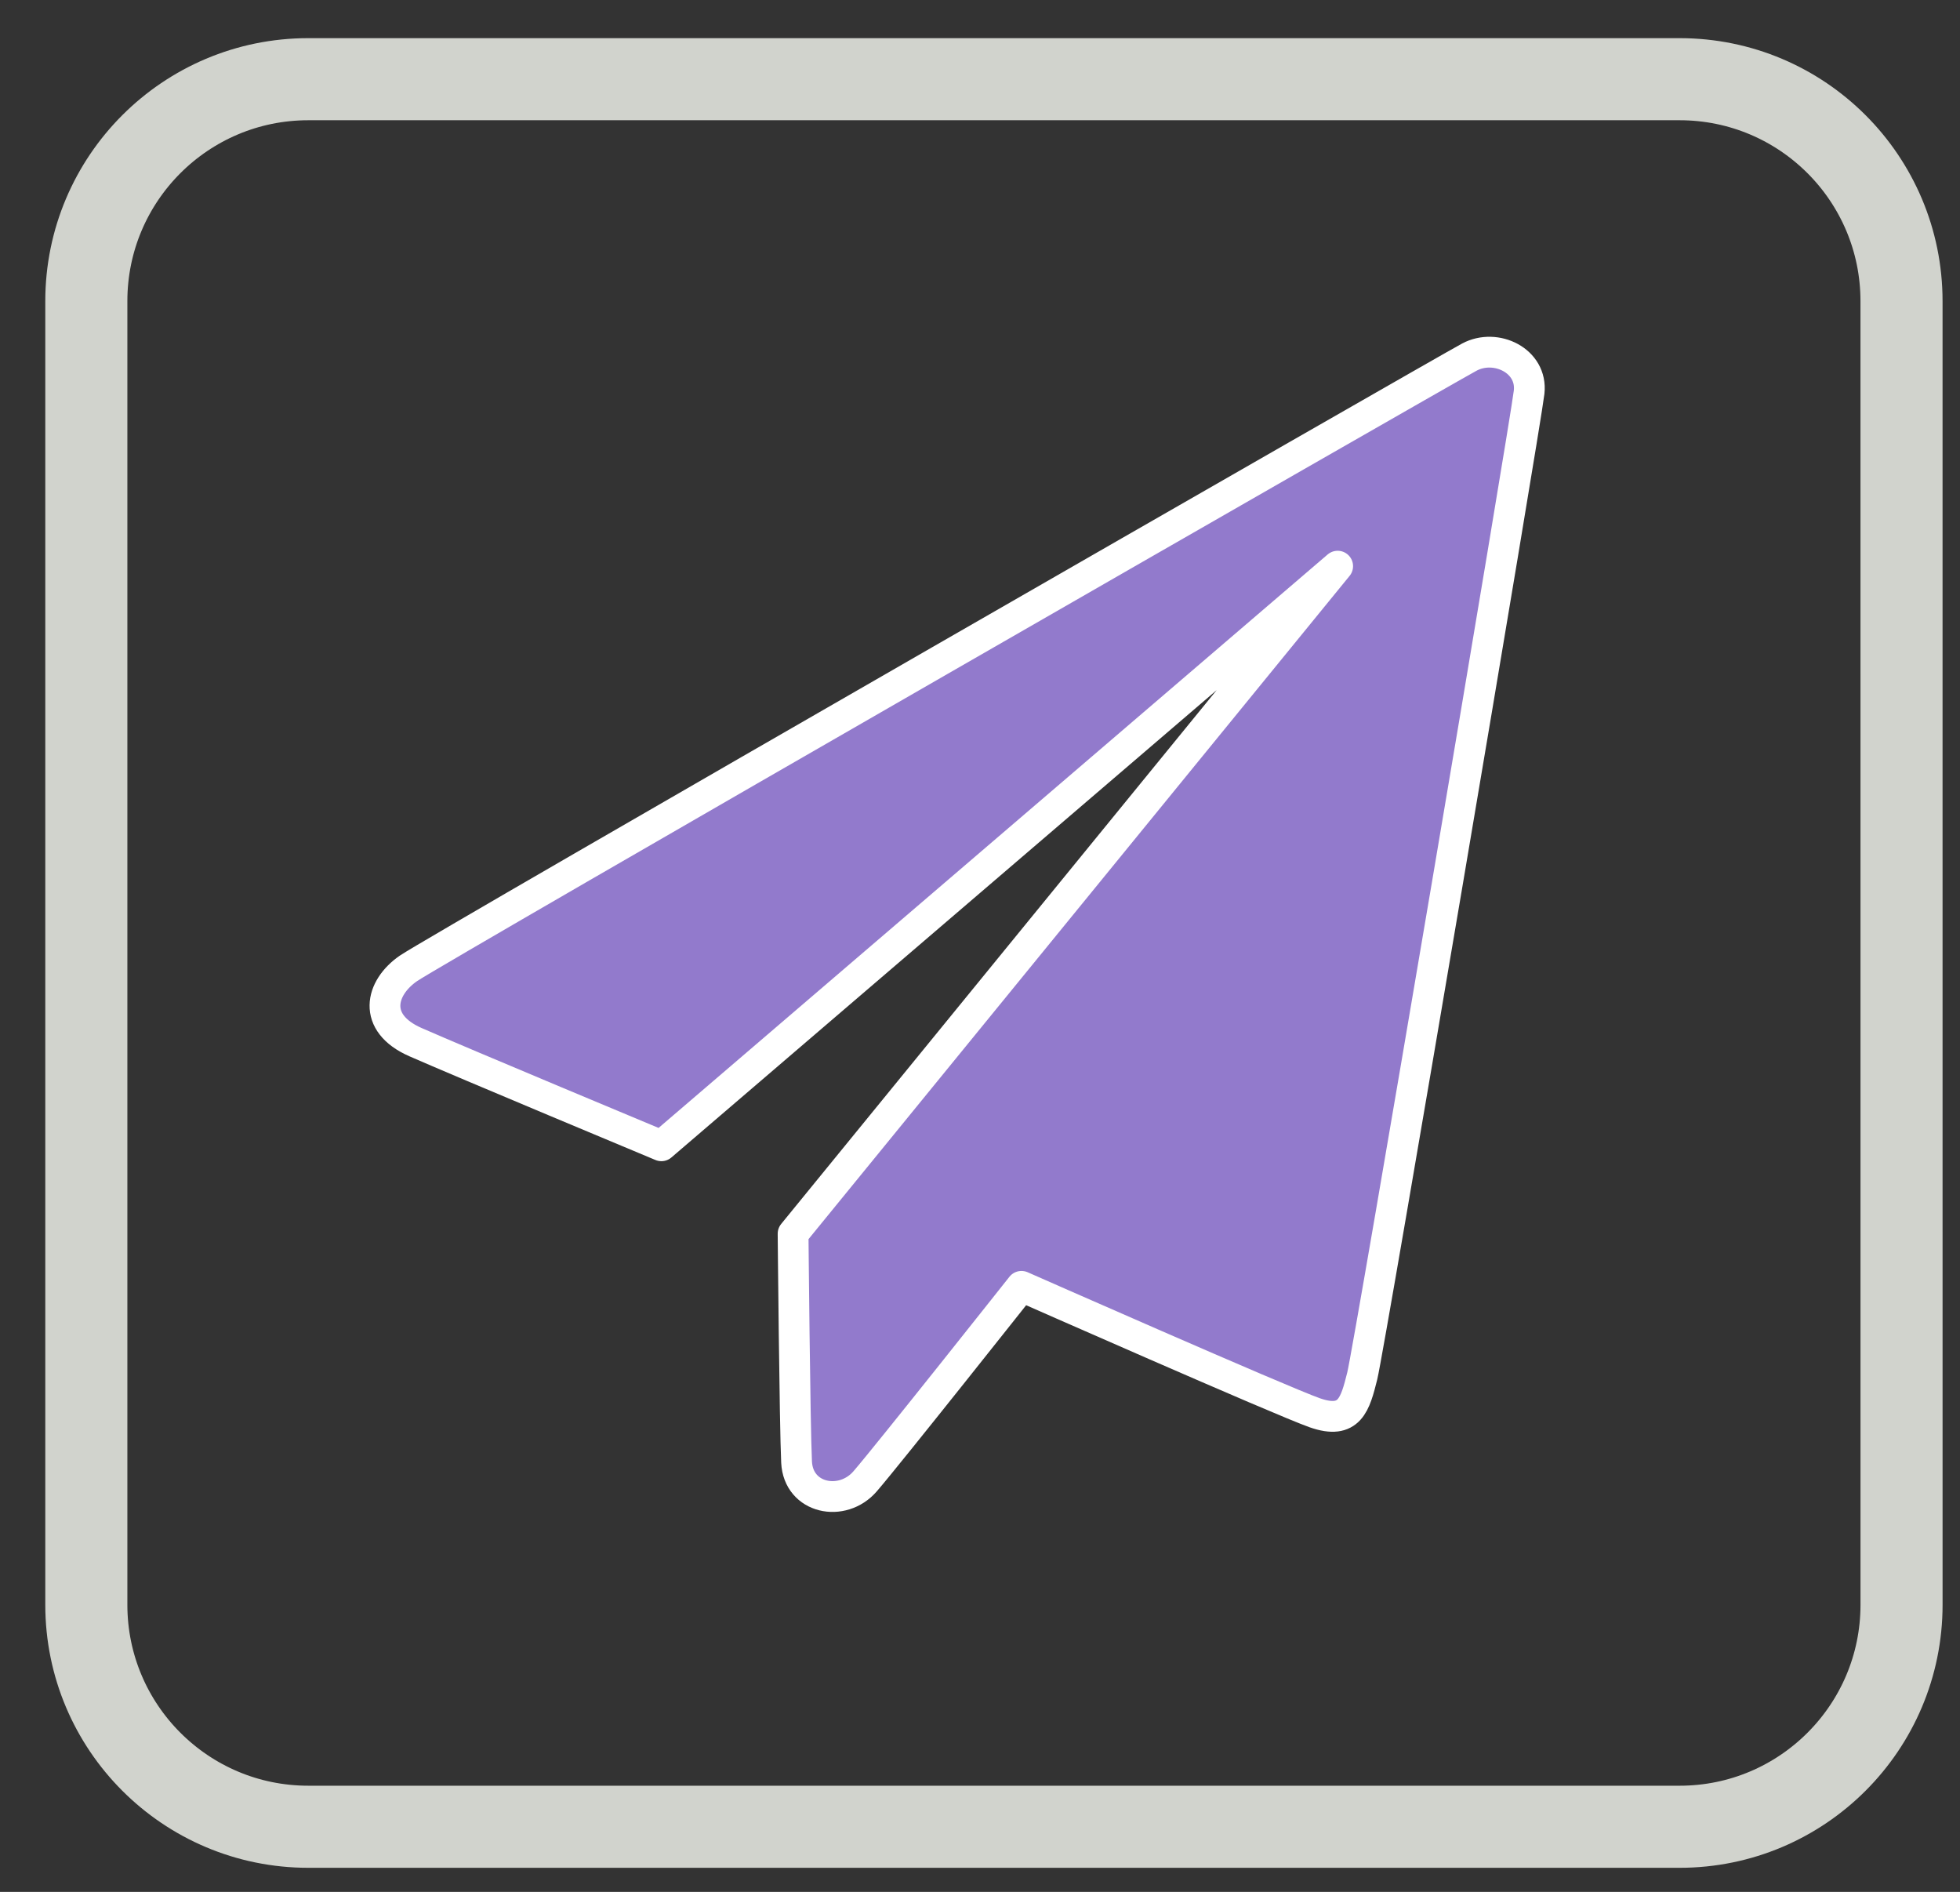 <?xml version="1.0" encoding="utf-8"?>
<!-- Generator: Adobe Illustrator 15.0.0, SVG Export Plug-In . SVG Version: 6.00 Build 0)  -->
<!DOCTYPE svg PUBLIC "-//W3C//DTD SVG 1.1//EN" "http://www.w3.org/Graphics/SVG/1.1/DTD/svg11.dtd">
<svg version="1.1" id="Calque_1" xmlns="http://www.w3.org/2000/svg" xmlns:xlink="http://www.w3.org/1999/xlink" x="0px" y="0px"
	 width="95.514px" height="92.186px" viewBox="0 0 95.514 92.186" enable-background="new 0 0 95.514 92.186" xml:space="preserve">
<rect x="0" y="0" width="95.514" height="92.186" fill="#333333" stroke="none"/>
<g>
	<path fill="#927ACC" stroke="#FFFFFF" stroke-width="1.5" stroke-linecap="round" stroke-linejoin="round" d="M32.23,55.83
		c0,0-9.843-4.106-11.982-5.05c-2.142-0.94-1.711-2.653-0.344-3.595c1.37-0.94,50.419-29.103,51.703-29.786
		c1.284-0.685,3.081,0.172,2.909,1.712c-0.171,1.541-7.788,46.562-8.131,47.932c-0.345,1.37-0.603,2.396-2.312,1.797
		c-1.606-0.562-14.295-6.161-14.295-6.161s-6.509,8.217-7.62,9.5c-1.109,1.284-3.254,0.856-3.34-0.938
		c-0.085-1.798-0.17-11.127-0.17-11.127l26.538-32.527L32.23,55.83z"/>
</g>
<path fill="none" stroke="#D1D3CD" stroke-width="4" d="M92.665,78.195c0,5.975-4.843,10.816-10.814,10.816H15.022
	c-5.973,0-10.815-4.845-10.815-10.816V14.675C4.206,8.7,9.05,3.859,15.022,3.859H81.85c5.979,0,10.814,4.844,10.814,10.815
	L92.665,78.195L92.665,78.195z"/>
</svg>
